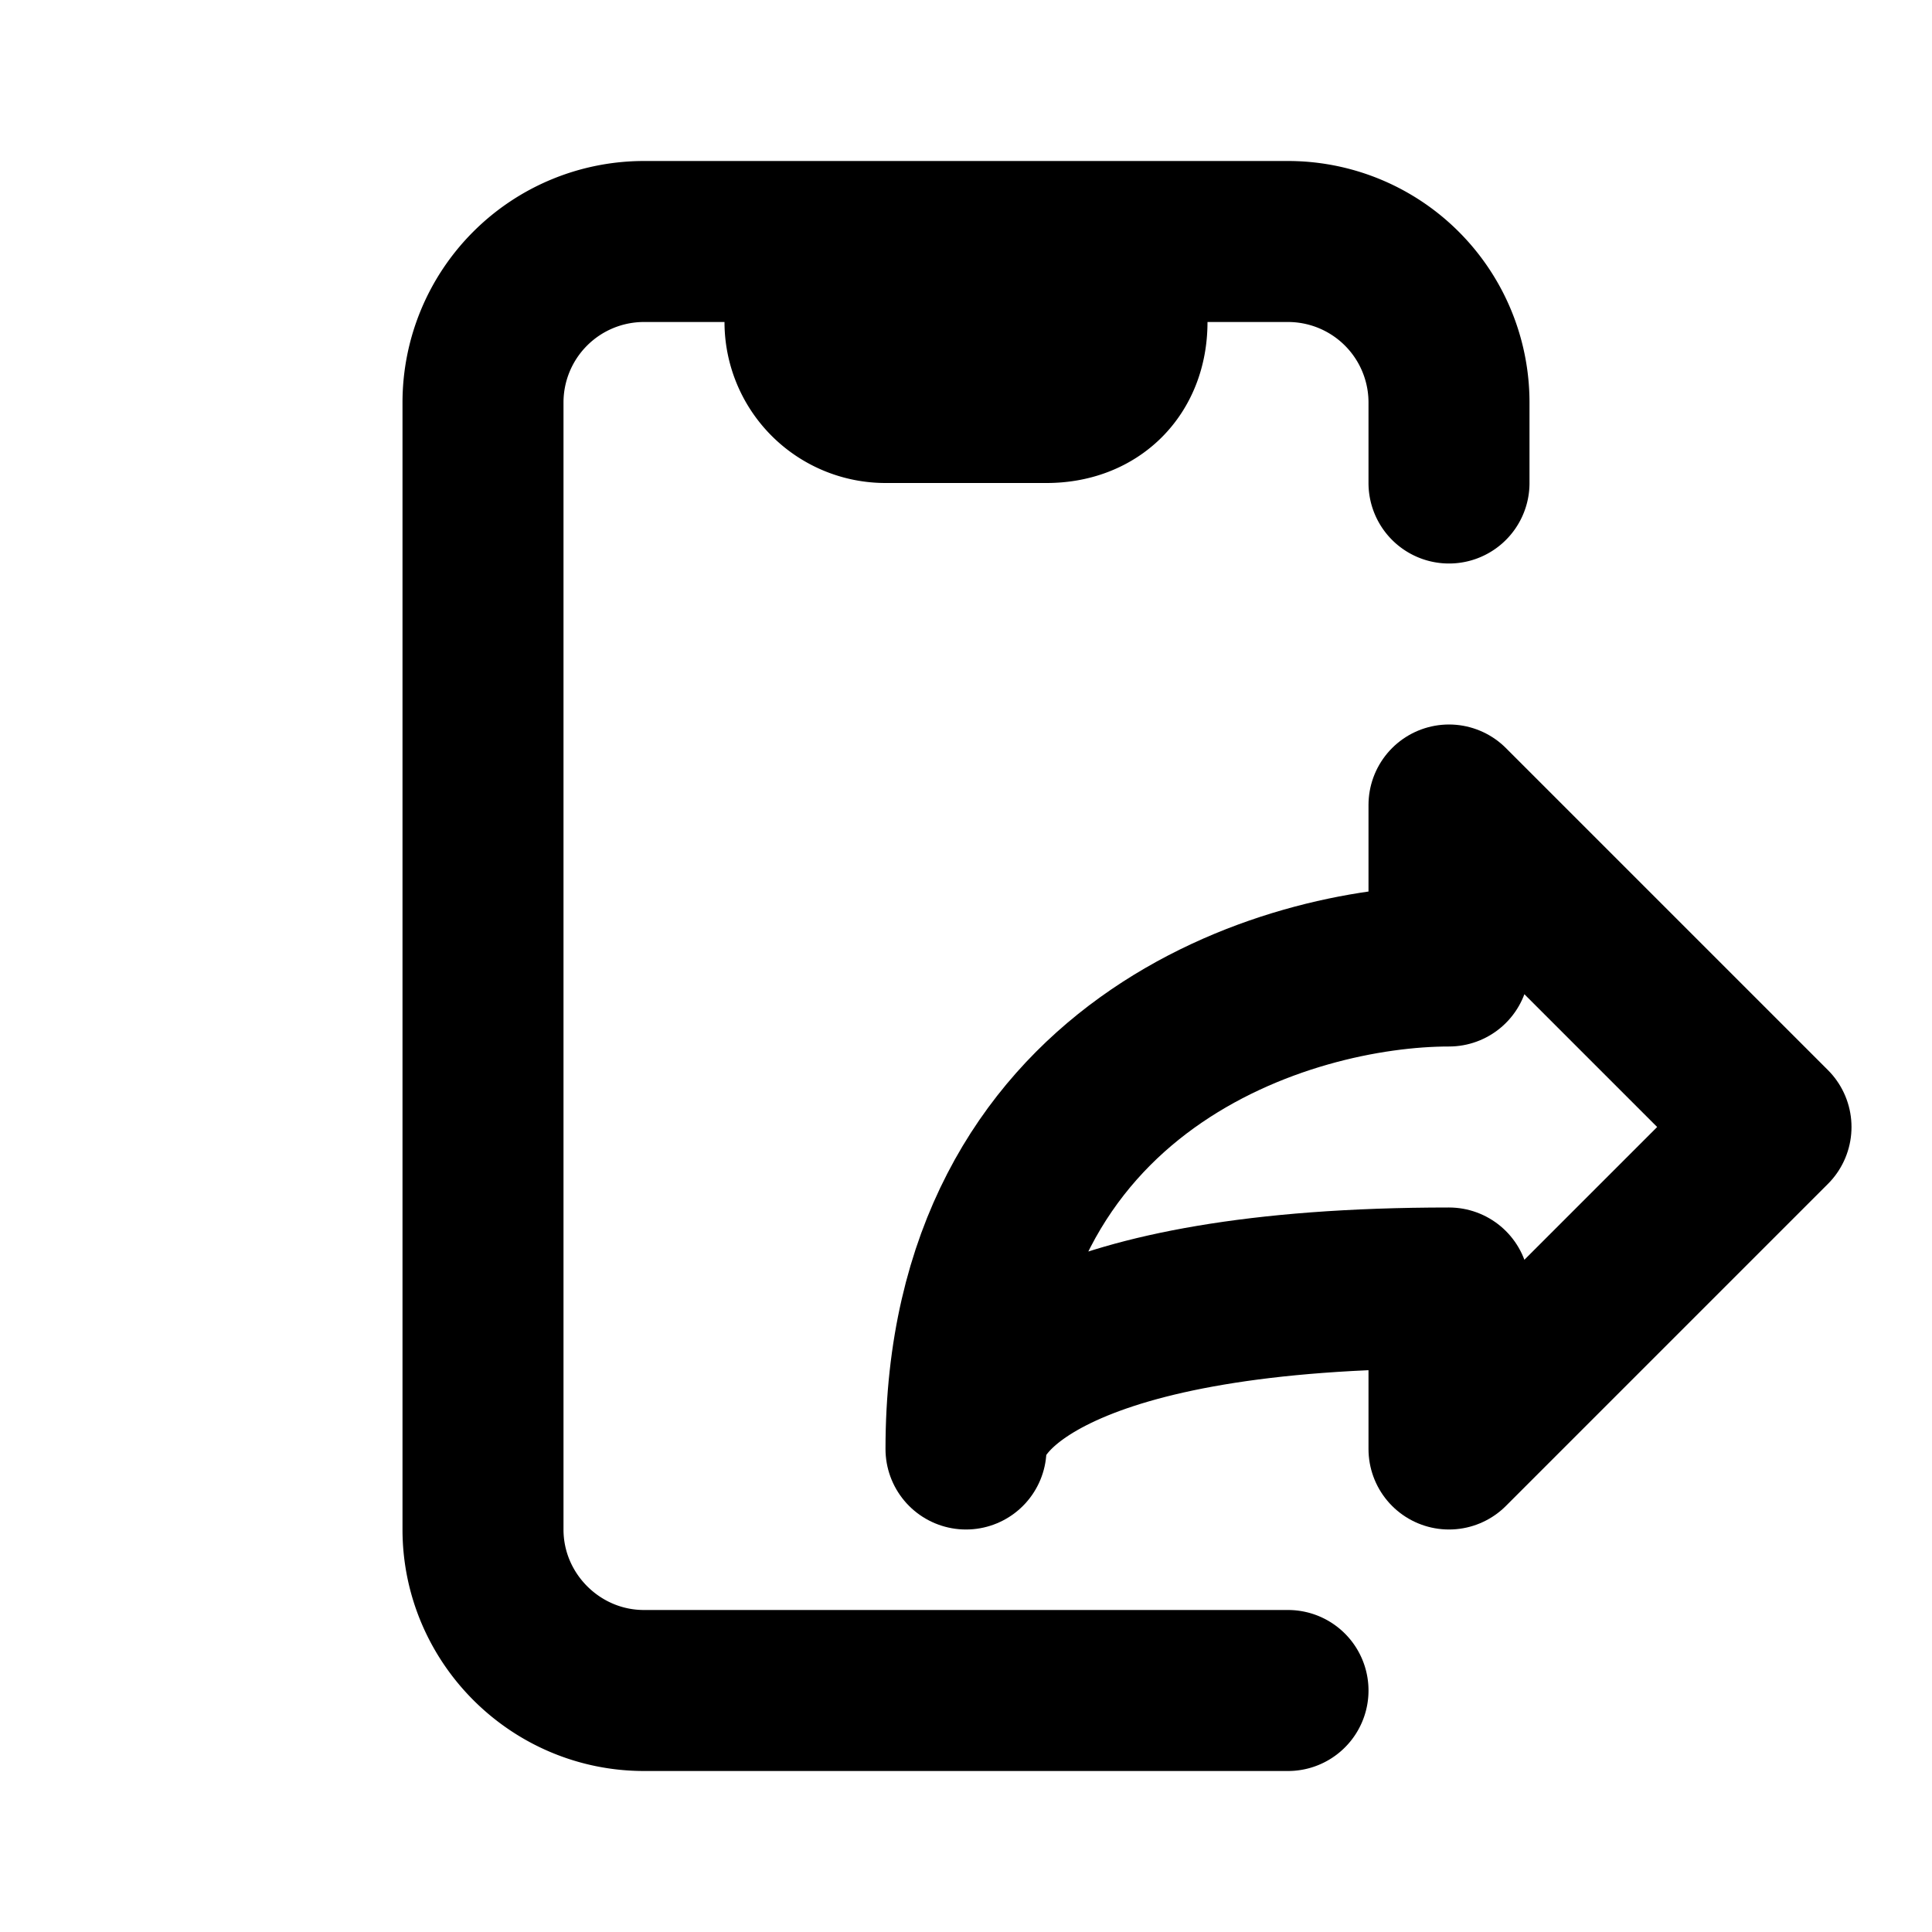 <svg fill="none" xmlns="http://www.w3.org/2000/svg" viewBox="0 0 24 24"><path fill="#fff" d="M0 0h24v24H0z"/><path d="M10 3H8a2 2 0 00-2 2v14c0 1.1.9 2 2 2h8M10 3h4m-4 0v1m4-1h2a2 2 0 012 2v1m-4-3v1m0 0v0c0 .6-.4 1-1 1h-2a1 1 0 01-1-1v0m4 0h-4" stroke="currentColor" stroke-width="2" stroke-linecap="round" stroke-linejoin="round"/><path d="M22 14l-4-4v2c-2 0-6 1.2-6 6 0-.7 1.2-2 6-2v2l4-4z" stroke="currentColor" stroke-width="2" stroke-linecap="round" stroke-linejoin="round"/></svg>